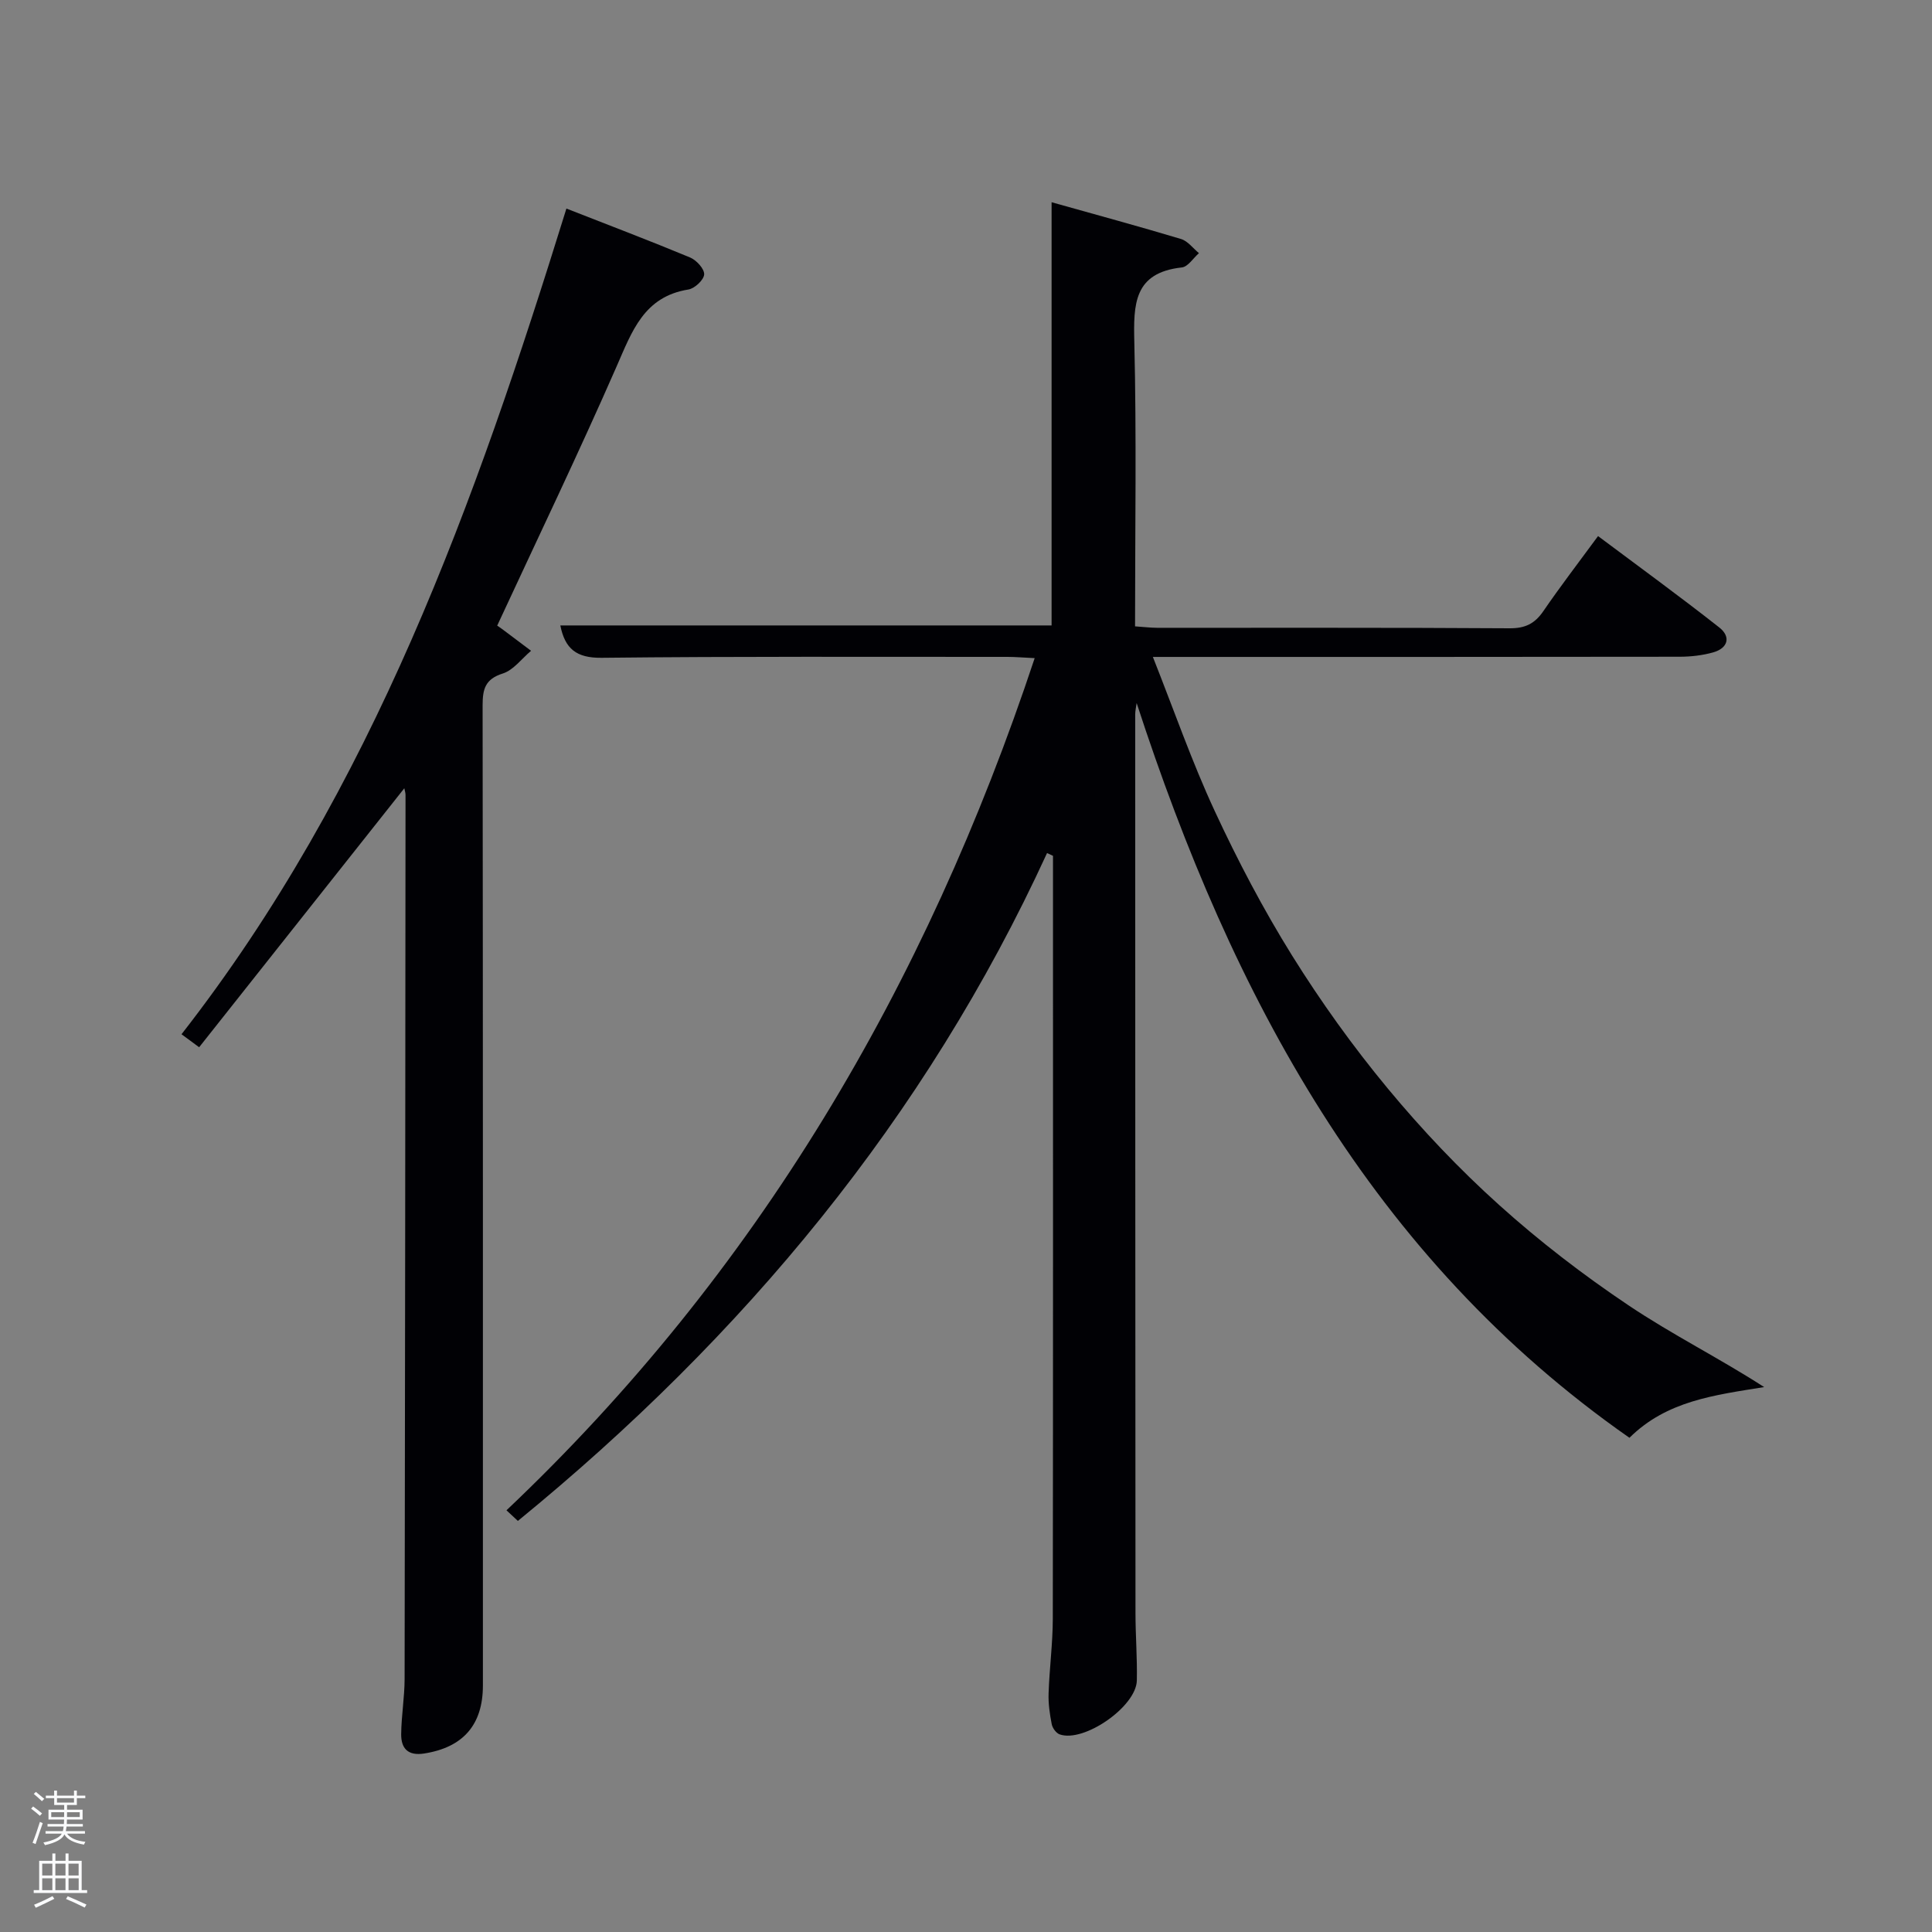 <svg enable-background="new 0 0 400 400" viewBox="0 0 400 400" xmlns="http://www.w3.org/2000/svg"><rect x="0" y="0" width="400" height="400" fill="#808080" stroke="none"/><path d="m6.44 374.46.42-.45c.65.47 1.27.95 1.85 1.44l-.45.49c-.65-.56-1.25-1.06-1.82-1.48m.93 7.33-.63-.26c.55-1.36 1.05-2.8 1.52-4.33.19.1.38.19.59.27-.46 1.29-.95 2.73-1.48 4.32m-.38-10.38.44-.42c.43.34 1.01.82 1.74 1.44l-.49.49c-.53-.51-1.09-1.01-1.69-1.51m2.5.35h1.72v-1.04h.59v1.04h3.52v-1.04h.59v1.04h1.75v.53h-1.75v1.42h-2.03v.97h3.22v2.03h-3.24c0 .35-.01.66-.03.93h3.32v.53h-3.37c-.03.27-.08.58-.15.94h3.96v.53h-3.71c.67.92 1.93 1.48 3.79 1.68-.13.24-.23.44-.29.59-2.13-.38-3.48-1.08-4.04-2.12-.43.97-1.77 1.72-4.03 2.23-.09-.19-.2-.37-.33-.55 2.1-.42 3.37-1.03 3.81-1.83h-3.36v-.53h3.58c.08-.29.13-.61.16-.94h-3.33v-.53h3.39c.02-.27.04-.58.04-.93h-3.23v-2.03h3.25v-.97h-2.07v-1.42h-1.73zm1.12 3.44v1h2.65c.01-.3.02-.44.02-.4v-.25-.35zm1.19-2h3.52v-.91h-3.52zm4.71 2h-2.63v.59c0 .15-.01.28-.01.4h2.64z" fill="#fafbfc"/><path d="m13.56 383.74h.63v1.52h2.72v6.07h1.13v.6h-11.06v-.6h1.13v-6.07h2.73v-1.52h.63v1.52h2.1v-1.52zm-2.69 8.83.38.56c-1.24.63-2.53 1.25-3.85 1.85-.1-.21-.21-.42-.34-.63 1.36-.55 2.63-1.15 3.81-1.78m-2.13-4.27h2.1v-2.45h-2.1zm0 3.04h2.1v-2.46h-2.1zm2.72-3.04h2.1v-2.45h-2.1zm0 3.04h2.1v-2.46h-2.1zm6.07 3.6c-1.41-.71-2.7-1.3-3.86-1.78l.35-.56c1.45.62 2.75 1.19 3.88 1.72zm-1.25-9.09h-2.1v2.45h2.1zm-2.09 5.49h2.1v-2.46h-2.1z" fill="#fafbfc"/><g fill="#010105"><path d="m216.78 176.62c-25.24 54.97-62.84 100.1-109.56 138.27-.64-.59-1.44-1.34-2.36-2.2 51.91-49.16 86.82-108.57 109.36-176.43-2.22-.1-3.95-.26-5.68-.26-28 .01-55.99-.12-83.98.19-5.23.06-7.59-1.87-8.55-6.7h101.71c0-28.76 0-57.83 0-87.62 9.36 2.63 18.11 5 26.79 7.61 1.41.42 2.49 1.93 3.72 2.93-1.18 1.03-2.27 2.82-3.54 2.96-9.96 1.09-10.03 7.61-9.84 15.51.47 19.46.15 38.95.15 58.8 1.69.11 3.13.29 4.56.3 24.33.02 48.66-.06 72.99.1 3.23.02 5.21-.96 6.99-3.56 3.47-5.07 7.22-9.95 11.32-15.53 8.51 6.37 16.93 12.49 25.11 18.93 2.44 1.92 1.8 4.28-1.28 5.15-2.2.62-4.58.89-6.87.9-34.16.05-68.32.04-102.48.04-1.82 0-3.63 0-6.65 0 4.4 11.11 8.09 21.75 12.81 31.91 4.75 10.24 10.03 20.3 15.99 29.88 5.97 9.58 12.6 18.83 19.8 27.52 7.09 8.56 14.82 16.72 23.08 24.15 8.37 7.54 17.4 14.48 26.76 20.76 9.05 6.08 18.89 10.99 28.12 16.95-10.28 1.66-20.18 2.84-27.89 10.5-53.5-37.38-82.27-91.51-102.03-152.12-.11.81-.3 1.62-.3 2.42.01 61.99.02 123.98.06 185.97 0 4.66.38 9.33.28 13.98-.12 5.42-10.99 12.94-15.99 11.15-.72-.26-1.47-1.3-1.63-2.1-.41-2.1-.73-4.27-.65-6.4.17-5.15.86-10.29.87-15.44.07-51.66.04-103.32.04-154.97 0-.99 0-1.99 0-2.98-.42-.19-.82-.38-1.23-.57z"/><path d="m83.71 163.2c-14.24 17.98-28.28 35.7-42.48 53.62-1.9-1.4-2.91-2.15-3.65-2.69 39.66-50.86 60.79-110.03 79.69-170.95 8.75 3.43 17.24 6.65 25.61 10.13 1.31.55 2.97 2.36 2.91 3.5s-1.97 2.92-3.27 3.13c-9.22 1.48-11.67 8.66-14.86 15.93-7.85 17.93-16.34 35.58-24.72 53.66.26.18.77.51 1.25.88 1.92 1.44 3.84 2.89 5.76 4.33-1.93 1.62-3.63 3.99-5.85 4.7-3.67 1.16-4.18 3.24-4.18 6.6.08 67.64.06 135.28.06 202.92 0 8.18-4.13 12.84-12.2 14.09-3.33.51-4.75-1.07-4.72-4.02.04-3.81.7-7.62.71-11.43.1-60.97.15-121.95.19-182.92.02-.46-.14-.92-.25-1.48z"/></g></svg>